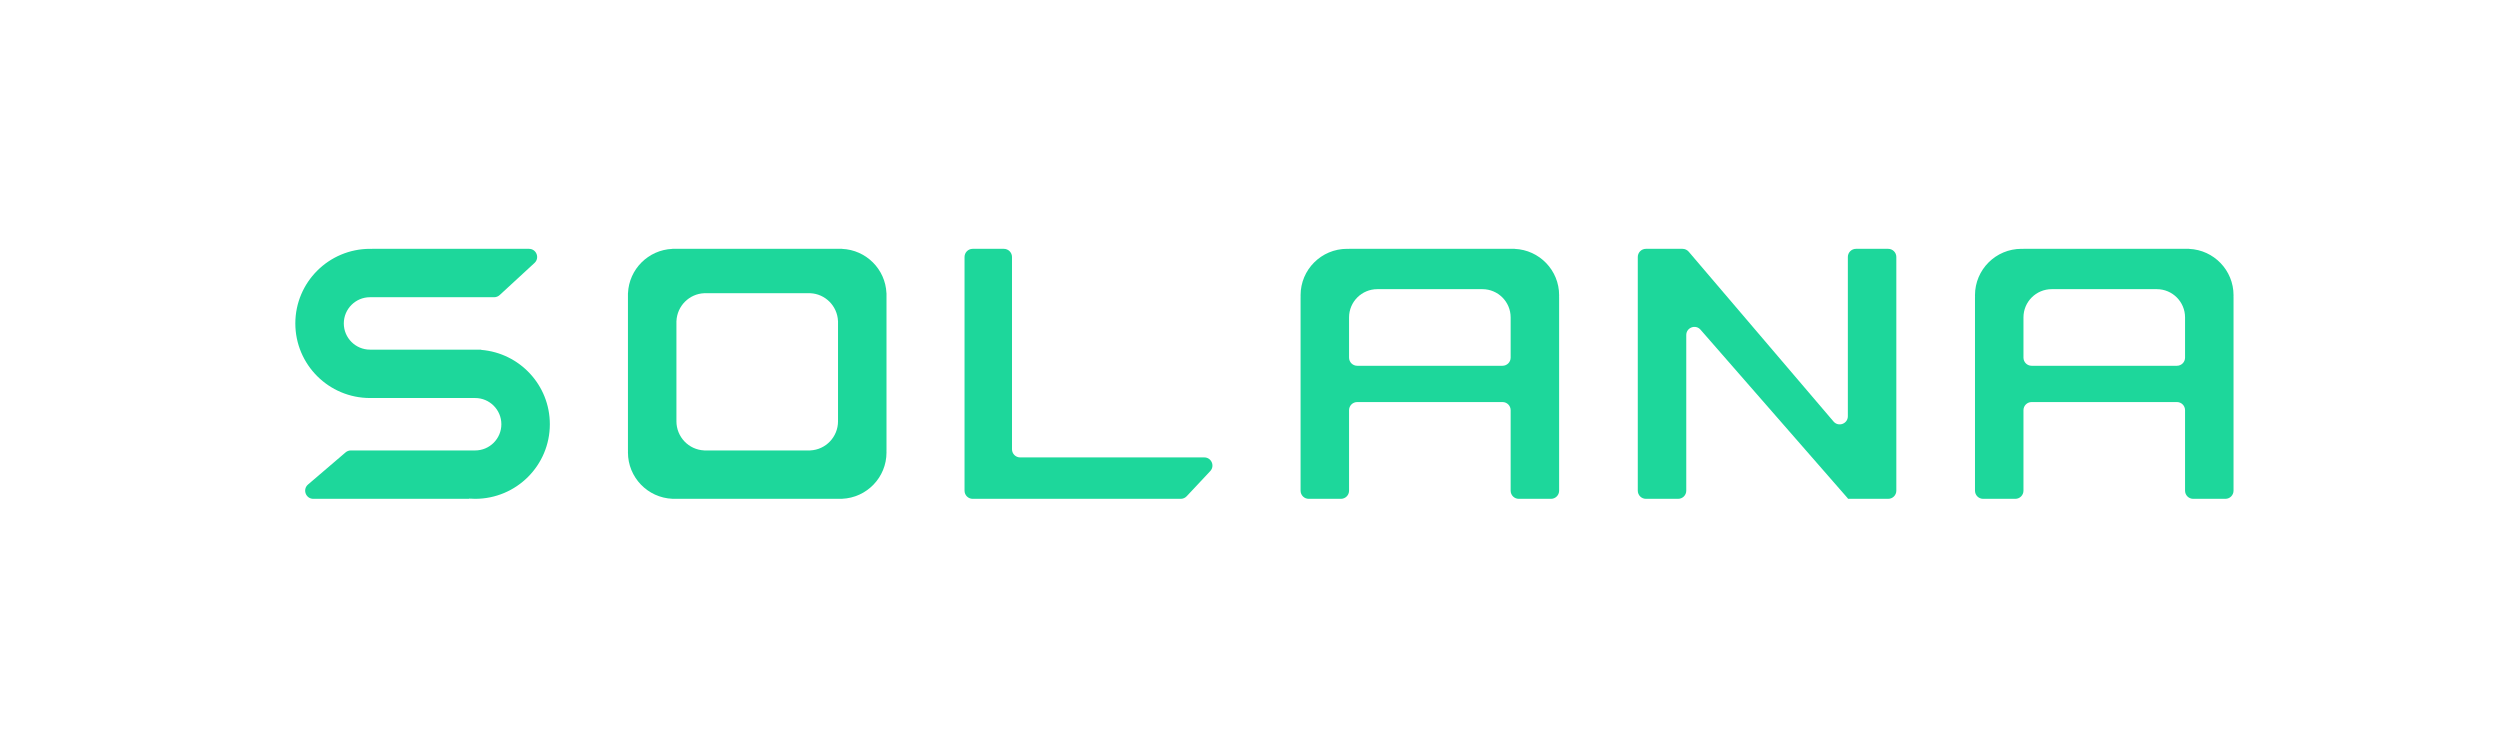<?xml version="1.0" encoding="UTF-8"?>
<svg width="107" height="32" viewBox="0 0 2141 643" fill="none" xmlns="http://www.w3.org/2000/svg">
	<title>Solana</title>
	<path fill-rule="evenodd" clip-rule="evenodd" d="M825 221C825 217.134 828.134 214 832 214H858.815C862.681 214 865.815 217.134 865.815 221V386.38C865.815 390.246 868.949 393.38 872.815 393.38H1031.19C1037.32 393.38 1040.49 400.698 1036.3 405.168L1016.03 426.788C1014.71 428.199 1012.86 429 1010.92 429H865.815H832C828.134 429 825 425.866 825 422V221Z" fill="#1DD79B"/>
	<path fill-rule="evenodd" clip-rule="evenodd" d="M404.121 342.306H315.496C315.49 342.306 315.485 342.301 315.485 342.295C315.485 342.289 315.48 342.284 315.474 342.284C314.9 342.299 314.325 342.306 313.748 342.306C278.251 342.306 249.474 313.584 249.474 278.153C249.474 242.722 278.251 214 313.748 214C314.325 214 314.9 214.008 315.474 214.023C315.48 214.023 315.485 214.018 315.485 214.011C315.485 214.005 315.49 214 315.496 214H450.425C456.8 214 459.856 221.828 455.168 226.148L425.197 253.761C423.905 254.952 422.212 255.613 420.454 255.613H313.706C301.257 255.613 291.165 265.705 291.165 278.153C291.165 290.602 301.257 300.694 313.706 300.694H409.182C409.242 300.694 409.29 300.742 409.29 300.802C409.29 300.858 409.334 300.905 409.39 300.909C442.403 303.605 468.353 331.201 468.353 364.847C468.353 400.278 439.576 429 404.079 429C402.361 429 400.659 428.933 398.975 428.801C398.917 428.796 398.868 428.842 398.868 428.9C398.868 428.955 398.823 429 398.768 429H264.95C258.448 429 255.458 420.908 260.399 416.681L292.675 389.068C293.943 387.983 295.557 387.387 297.225 387.387H343.884H404.121C416.57 387.387 426.662 377.295 426.662 364.847C426.662 352.398 416.57 342.306 404.121 342.306Z" fill="#1DD79B"/>
	<path fill-rule="evenodd" clip-rule="evenodd" d="M573.765 214C573.755 214 573.746 214.008 573.746 214.019C573.746 214.029 573.738 214.037 573.728 214.038C553.058 214.93 536.461 231.496 535.567 252.127C535.567 252.137 535.558 252.145 535.548 252.145C535.538 252.145 535.529 252.154 535.529 252.164V387.369C535.529 387.379 535.537 387.387 535.547 387.387C535.558 387.387 535.566 387.396 535.566 387.406C535.541 387.975 535.529 388.546 535.529 389.121C535.529 410.558 552.476 428.045 573.728 428.962C573.738 428.963 573.746 428.971 573.746 428.981C573.746 428.992 573.755 429 573.765 429H719.646C719.657 429 719.665 428.992 719.665 428.981C719.665 428.971 719.673 428.963 719.684 428.962C740.935 428.045 757.882 410.558 757.882 389.121C757.882 388.546 757.87 387.975 757.846 387.406C757.846 387.396 757.854 387.387 757.864 387.387C757.874 387.387 757.882 387.379 757.882 387.369V252.164C757.882 252.154 757.874 252.145 757.863 252.145C757.853 252.145 757.845 252.137 757.844 252.127C756.951 231.496 740.353 214.93 719.684 214.038C719.673 214.037 719.665 214.029 719.665 214.019C719.665 214.008 719.657 214 719.646 214H573.765ZM601.118 252.145C601.112 252.145 601.106 252.15 601.106 252.157C601.106 252.163 601.101 252.169 601.095 252.169C588.176 252.73 577.803 263.151 577.244 276.128C577.244 276.135 577.239 276.14 577.233 276.14C577.226 276.14 577.221 276.145 577.221 276.152V361.2C577.221 361.206 577.226 361.211 577.232 361.211C577.238 361.211 577.244 361.217 577.243 361.223C577.228 361.581 577.221 361.94 577.221 362.302C577.221 375.787 587.813 386.786 601.095 387.363C601.101 387.364 601.106 387.369 601.106 387.375C601.106 387.382 601.112 387.387 601.118 387.387H692.294C692.3 387.387 692.306 387.382 692.306 387.375C692.306 387.369 692.311 387.364 692.317 387.363C705.599 386.786 716.191 375.787 716.191 362.302C716.191 361.94 716.184 361.581 716.169 361.223C716.168 361.217 716.173 361.211 716.18 361.211C716.186 361.211 716.191 361.206 716.191 361.2V276.152C716.191 276.145 716.186 276.14 716.179 276.14C716.173 276.14 716.168 276.135 716.168 276.128C715.609 263.151 705.236 252.73 692.317 252.169C692.311 252.169 692.306 252.163 692.306 252.157C692.306 252.15 692.3 252.145 692.294 252.145H601.118Z" fill="#1DD79B"/>
	<path fill-rule="evenodd" clip-rule="evenodd" d="M1155.69 272.952V307.565C1155.69 311.431 1158.83 314.565 1162.69 314.565H1287.66C1291.53 314.565 1294.66 311.431 1294.66 307.565V272.952C1294.66 259.545 1283.77 248.677 1270.34 248.677H1180.01C1166.58 248.677 1155.69 259.545 1155.69 272.952ZM1301.66 429C1297.8 429 1294.66 425.866 1294.66 422V352.774C1294.66 348.908 1291.53 345.774 1287.66 345.774H1162.69C1158.83 345.774 1155.69 348.908 1155.69 352.774V422C1155.69 425.866 1152.56 429 1148.69 429H1121C1117.13 429 1114 425.866 1114 422V255.631C1114 255.621 1114.01 255.613 1114.02 255.613C1114.03 255.613 1114.04 255.604 1114.04 255.594C1114.01 255.025 1114 254.454 1114 253.879C1114 231.854 1131.89 214 1153.95 214C1154.53 214 1155.1 214.012 1155.67 214.036C1155.68 214.037 1155.69 214.028 1155.69 214.018C1155.69 214.008 1155.7 214 1155.71 214H1298.12C1298.13 214 1298.14 214.008 1298.14 214.019C1298.14 214.029 1298.14 214.037 1298.15 214.038C1319.41 214.955 1336.35 232.442 1336.35 253.879C1336.35 254.454 1336.34 255.025 1336.32 255.594C1336.32 255.604 1336.32 255.613 1336.33 255.613C1336.34 255.613 1336.35 255.621 1336.35 255.631V422C1336.35 425.866 1333.22 429 1329.35 429H1301.66Z" fill="#1DD79B"/>
	<path fill-rule="evenodd" clip-rule="evenodd" d="M1735.69 272.952V307.565C1735.69 311.431 1738.83 314.565 1742.69 314.565H1867.66C1871.53 314.565 1874.66 311.431 1874.66 307.565V272.952C1874.66 259.545 1863.77 248.677 1850.34 248.677H1760.01C1746.58 248.677 1735.69 259.545 1735.69 272.952ZM1881.66 429C1877.8 429 1874.66 425.866 1874.66 422V352.774C1874.66 348.908 1871.53 345.774 1867.66 345.774H1742.69C1738.83 345.774 1735.69 348.908 1735.69 352.774V422C1735.69 425.866 1732.56 429 1728.69 429H1701C1697.13 429 1694 425.866 1694 422V255.631C1694 255.621 1694.01 255.613 1694.02 255.613C1694.03 255.613 1694.04 255.604 1694.04 255.594C1694.01 255.025 1694 254.454 1694 253.879C1694 231.854 1711.89 214 1733.95 214C1734.53 214 1735.1 214.012 1735.67 214.036C1735.68 214.037 1735.69 214.028 1735.69 214.018C1735.69 214.008 1735.7 214 1735.71 214H1878.12C1878.13 214 1878.14 214.008 1878.14 214.019C1878.14 214.029 1878.14 214.037 1878.15 214.038C1899.41 214.955 1916.35 232.442 1916.35 253.879C1916.35 254.454 1916.34 255.025 1916.32 255.594C1916.32 255.604 1916.32 255.613 1916.33 255.613C1916.34 255.613 1916.35 255.621 1916.35 255.631V422C1916.35 425.866 1913.22 429 1909.35 429H1881.66Z" fill="#1DD79B"/>
	<path fill-rule="evenodd" clip-rule="evenodd" d="M1447.79 216.458C1446.46 214.898 1444.51 214 1442.46 214H1411C1407.13 214 1404 217.134 1404 221V422C1404 425.866 1407.13 429 1411 429H1438.69C1442.56 429 1445.69 425.866 1445.69 422V288.143C1445.69 281.676 1453.71 278.668 1457.96 283.539L1584.6 428.567C1584.64 428.614 1584.66 428.675 1584.66 428.739C1584.66 428.883 1584.78 429 1584.92 429H1584.98H1619.35C1623.22 429 1626.35 425.866 1626.35 422V221C1626.35 217.134 1623.22 214 1619.35 214H1591.66C1587.8 214 1584.66 217.134 1584.66 221V357.962C1584.66 364.469 1576.56 367.455 1572.34 362.504L1447.79 216.458Z" fill="#1DD79B"/>
</svg>
